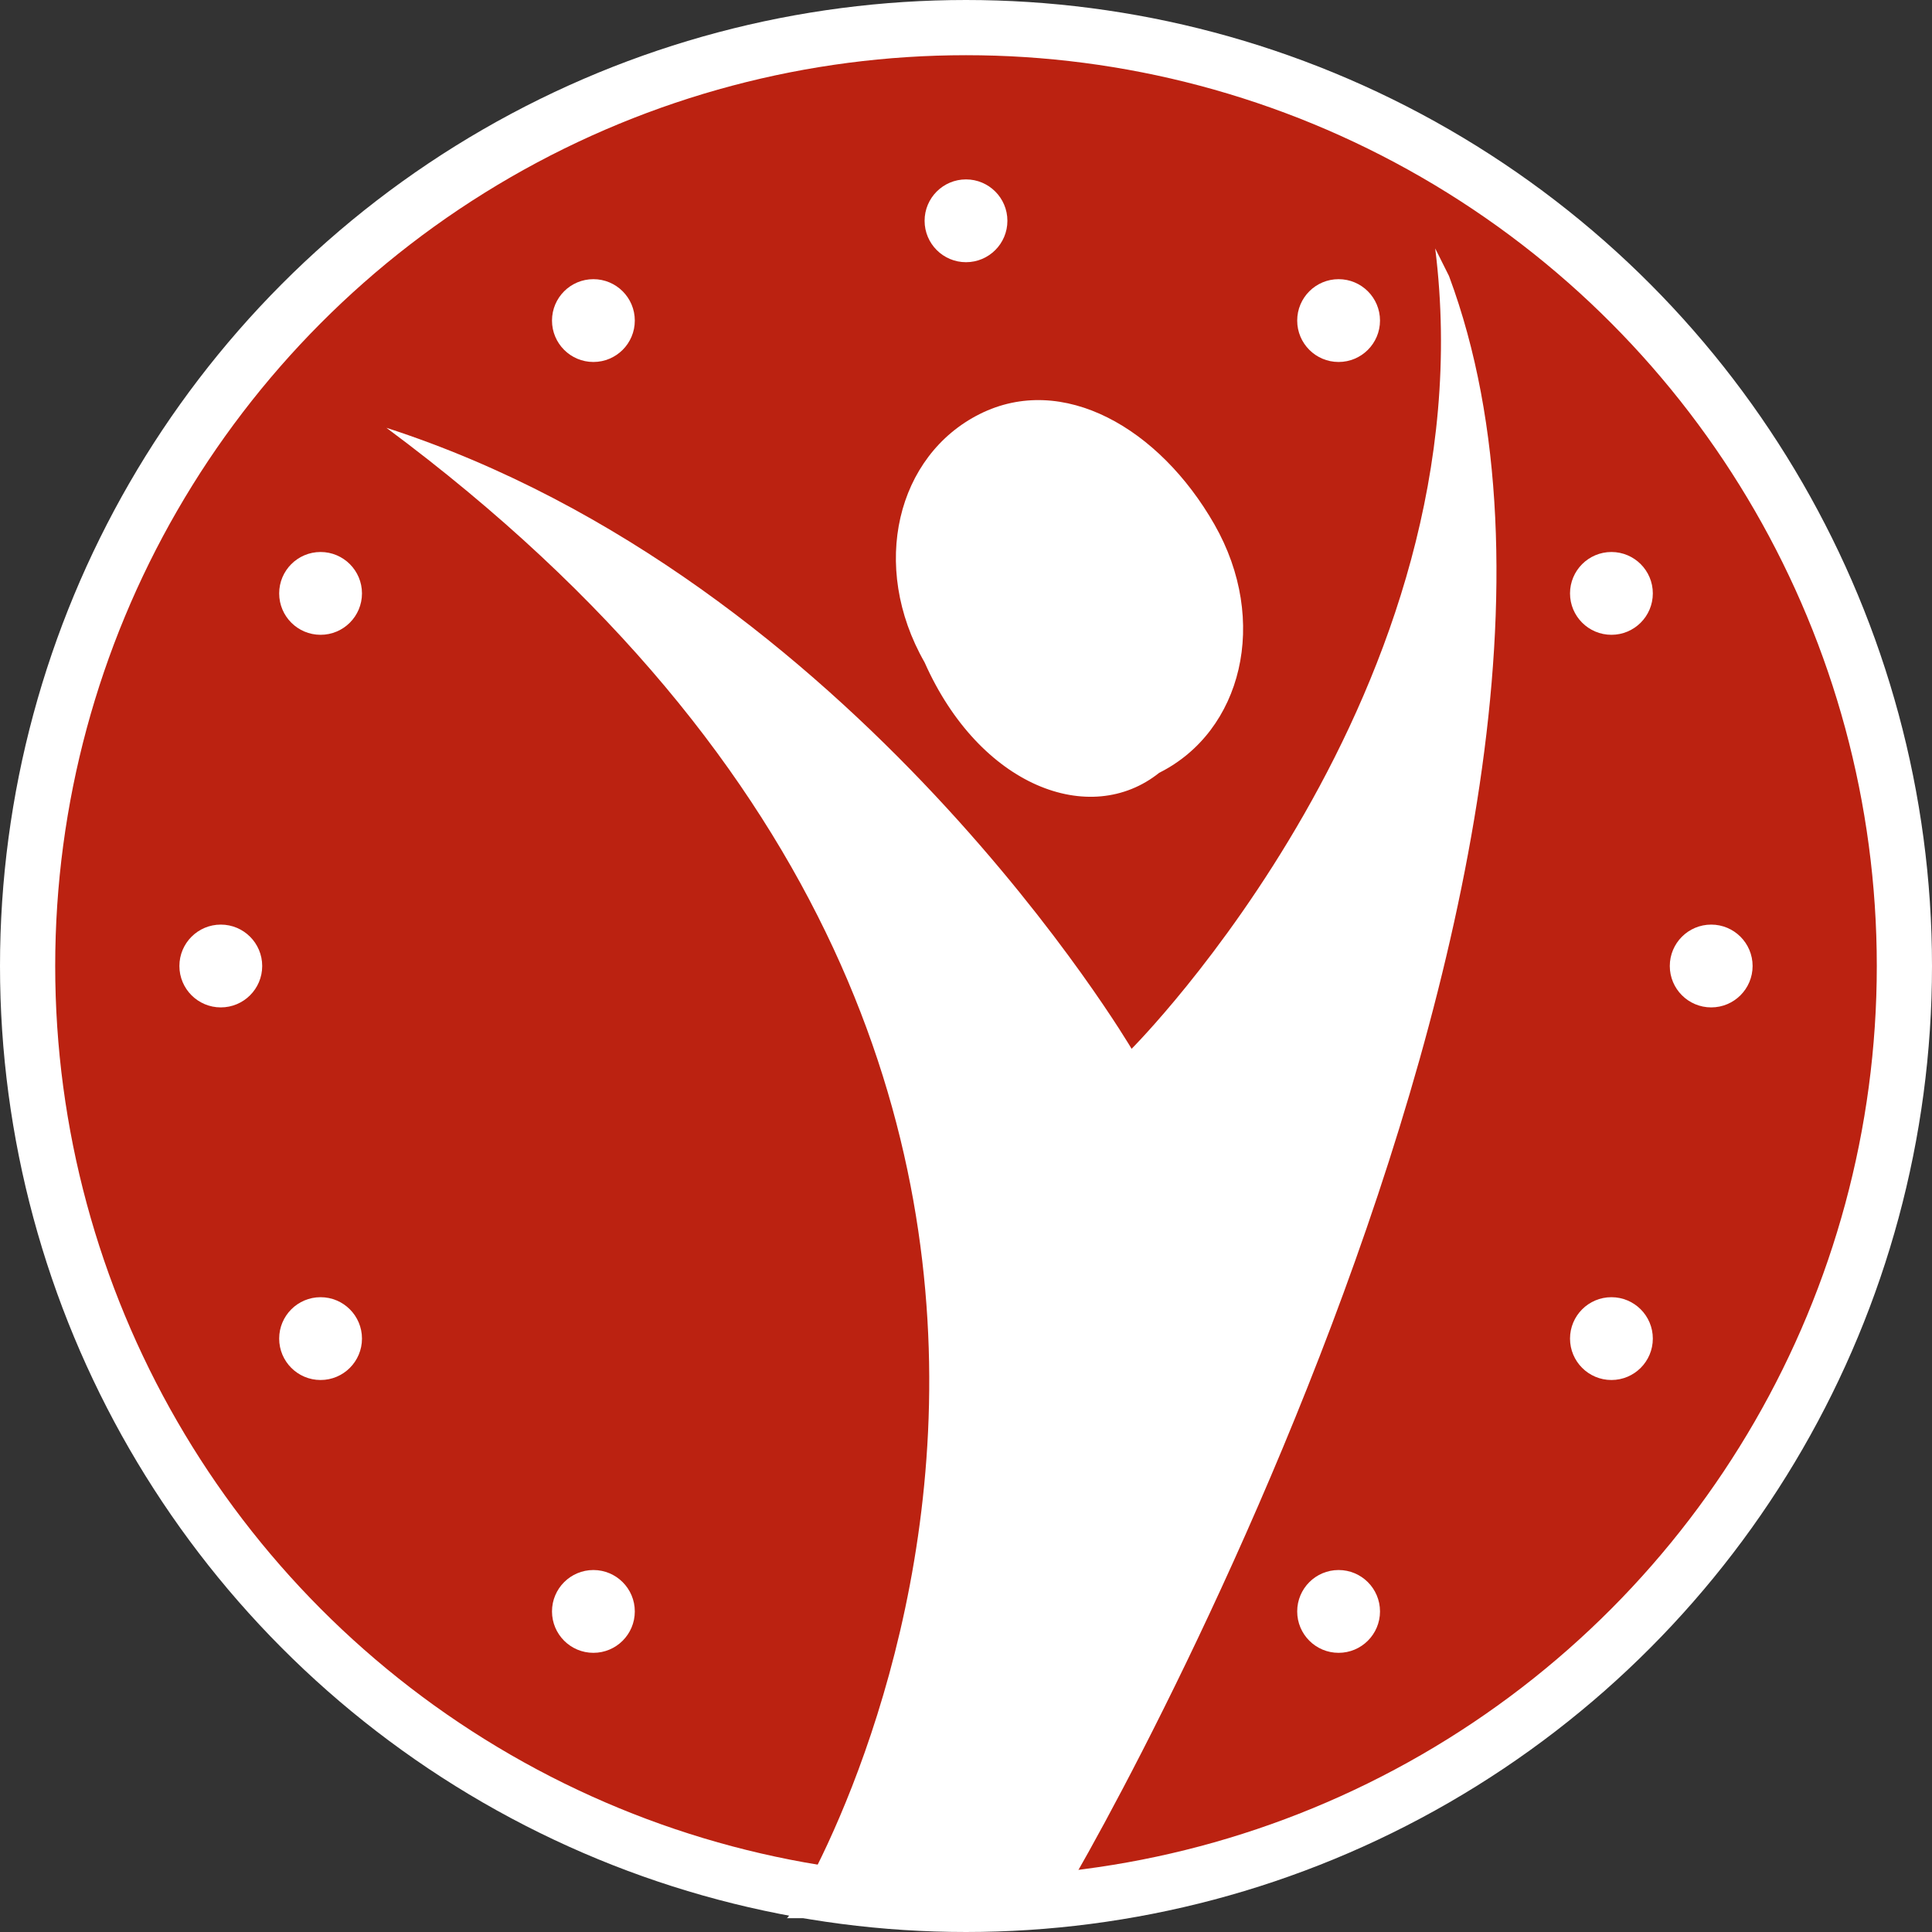 <?xml version="1.0" encoding="UTF-8"?>
<svg width="140" height="140" xmlns="http://www.w3.org/2000/svg">
	<rect width="100%" height="100%" fill="#333333" stroke="none"/>
	<circle cx="70" cy="70" r="68" fill="#b21" stroke="#fff" stroke-width="4" />
	<g fill="#fff">
		<path d="M84,56c6-3,8-11,4-18c-4-7-11-11-17-8c-6,3-8,11-4,18c4,9,12,12,17,8z"/>
		<path d="M104,18c4,32-22,58-22,58s-20-34-54-45c66,49,29,109,29,108h19c0,1,45-76,29-119z"/>
		<circle cx="124" cy="70" r="3" />
		<circle cx="116.77" cy="97" r="3" />
		<circle cx="97" cy="116.77" r="3" />
		<circle cx="43" cy="116.77" r="3" />
		<circle cx="23.23" cy="97" r="3" />
		<circle cx="16" cy="70" r="3" />
		<circle cx="23.23" cy="43" r="3" />
		<circle cx="43" cy="23.23" r="3" />
		<circle cx="70" cy="16" r="3" />
		<circle cx="97" cy="23.23" r="3" />
		<circle cx="116.77" cy="43" r="3" />
	</g>
</svg>